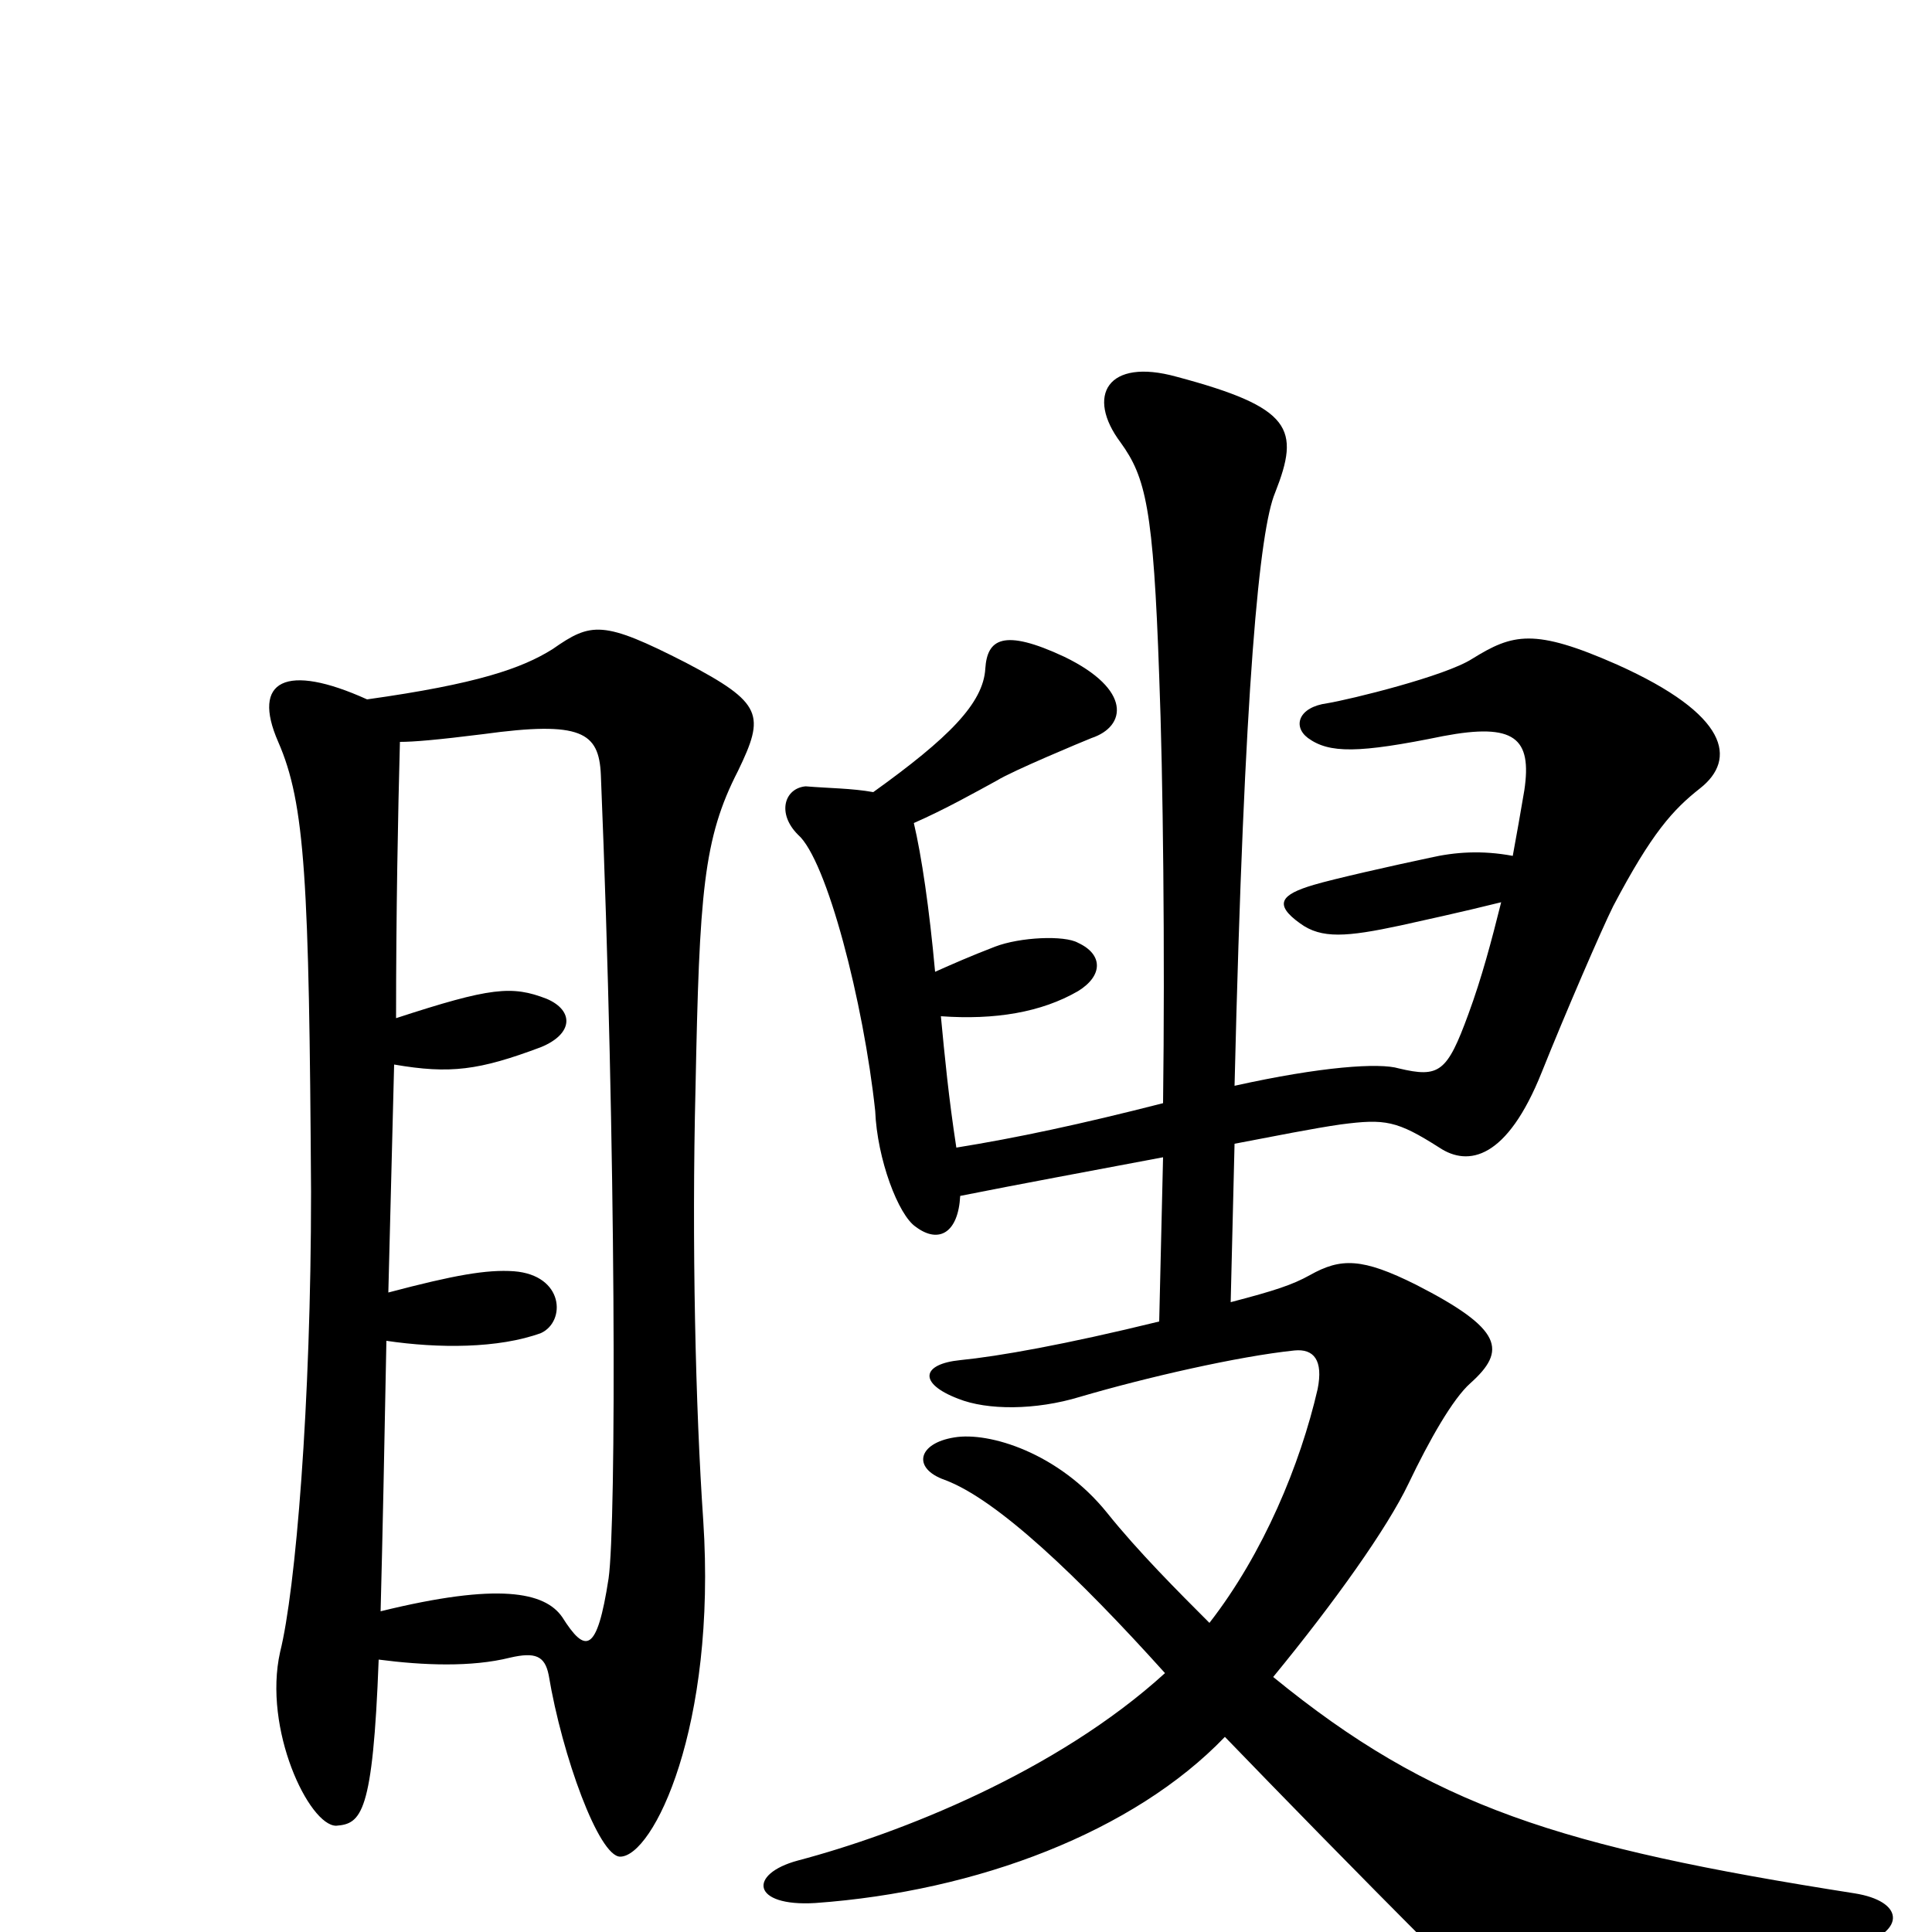 <svg xmlns="http://www.w3.org/2000/svg" viewBox="0 -1000 1000 1000">
	<path fill="#000000" d="M962 7C987 -1 985 -16 960 -20C807 -44 741 -65 659 -132C691 -171 718 -209 729 -232C740 -255 752 -276 761 -284C780 -301 778 -312 733 -335C705 -349 694 -349 678 -340C669 -335 660 -332 637 -326L639 -408C660 -412 680 -416 694 -418C717 -421 723 -420 745 -406C760 -396 780 -400 798 -445C810 -475 829 -519 835 -531C855 -569 866 -581 880 -592C899 -607 895 -630 837 -656C794 -675 783 -672 762 -659C748 -650 699 -638 687 -636C672 -634 669 -624 677 -618C688 -610 703 -610 747 -619C784 -626 793 -618 789 -591C787 -579 785 -568 783 -557C767 -560 753 -559 740 -556C721 -552 690 -545 680 -542C663 -537 659 -532 673 -522C684 -514 697 -515 725 -521C734 -523 757 -528 777 -533C772 -513 767 -494 760 -475C749 -445 745 -442 724 -447C714 -450 684 -448 639 -438C644 -647 652 -726 660 -745C673 -778 669 -789 609 -805C573 -815 562 -795 580 -771C593 -753 597 -737 600 -650C602 -599 603 -507 602 -429C559 -418 526 -411 495 -406C491 -432 489 -453 487 -474C515 -472 539 -476 558 -487C571 -495 571 -506 558 -512C551 -516 528 -515 515 -510C502 -505 493 -501 484 -497C481 -530 477 -557 473 -574C489 -581 505 -590 516 -596C524 -601 560 -616 565 -618C583 -624 586 -643 551 -660C519 -675 511 -669 510 -654C509 -636 491 -618 452 -590C441 -592 429 -592 417 -593C406 -592 402 -579 413 -568C428 -555 447 -481 453 -425C454 -400 465 -371 474 -365C486 -356 496 -362 497 -381C527 -387 565 -394 602 -401L600 -316C551 -304 517 -298 497 -296C477 -294 475 -284 496 -276C511 -270 536 -270 559 -277C593 -287 641 -298 670 -301C680 -302 685 -296 682 -281C673 -242 654 -196 626 -160C610 -176 589 -197 573 -217C548 -248 512 -259 494 -256C475 -253 472 -240 489 -234C516 -224 558 -184 603 -134C547 -83 466 -51 413 -37C387 -30 389 -13 422 -15C506 -21 587 -52 634 -101C663 -71 702 -31 741 8C765 31 804 34 858 27C878 24 947 12 962 7ZM382 -601C396 -630 395 -636 355 -657C312 -679 306 -678 286 -664C270 -654 247 -646 190 -638C148 -657 130 -648 144 -616C158 -584 160 -544 161 -383C161 -273 153 -177 145 -145C136 -105 160 -55 174 -55C187 -56 193 -61 196 -141C219 -138 244 -137 264 -142C277 -145 282 -143 284 -133C291 -91 310 -39 321 -39C338 -39 371 -106 364 -213C360 -271 358 -357 360 -437C362 -538 364 -566 382 -601ZM315 -183C309 -144 303 -144 291 -163C282 -176 258 -181 197 -166C198 -204 199 -253 200 -306C227 -302 258 -302 280 -310C293 -316 292 -340 266 -342C252 -343 235 -340 201 -331C202 -370 203 -410 204 -449C233 -444 248 -446 280 -458C297 -465 297 -477 283 -483C265 -490 254 -489 205 -473C205 -528 206 -579 207 -616C214 -616 226 -617 250 -620C301 -627 310 -621 311 -599C319 -404 319 -211 315 -183Z"/>
</svg>